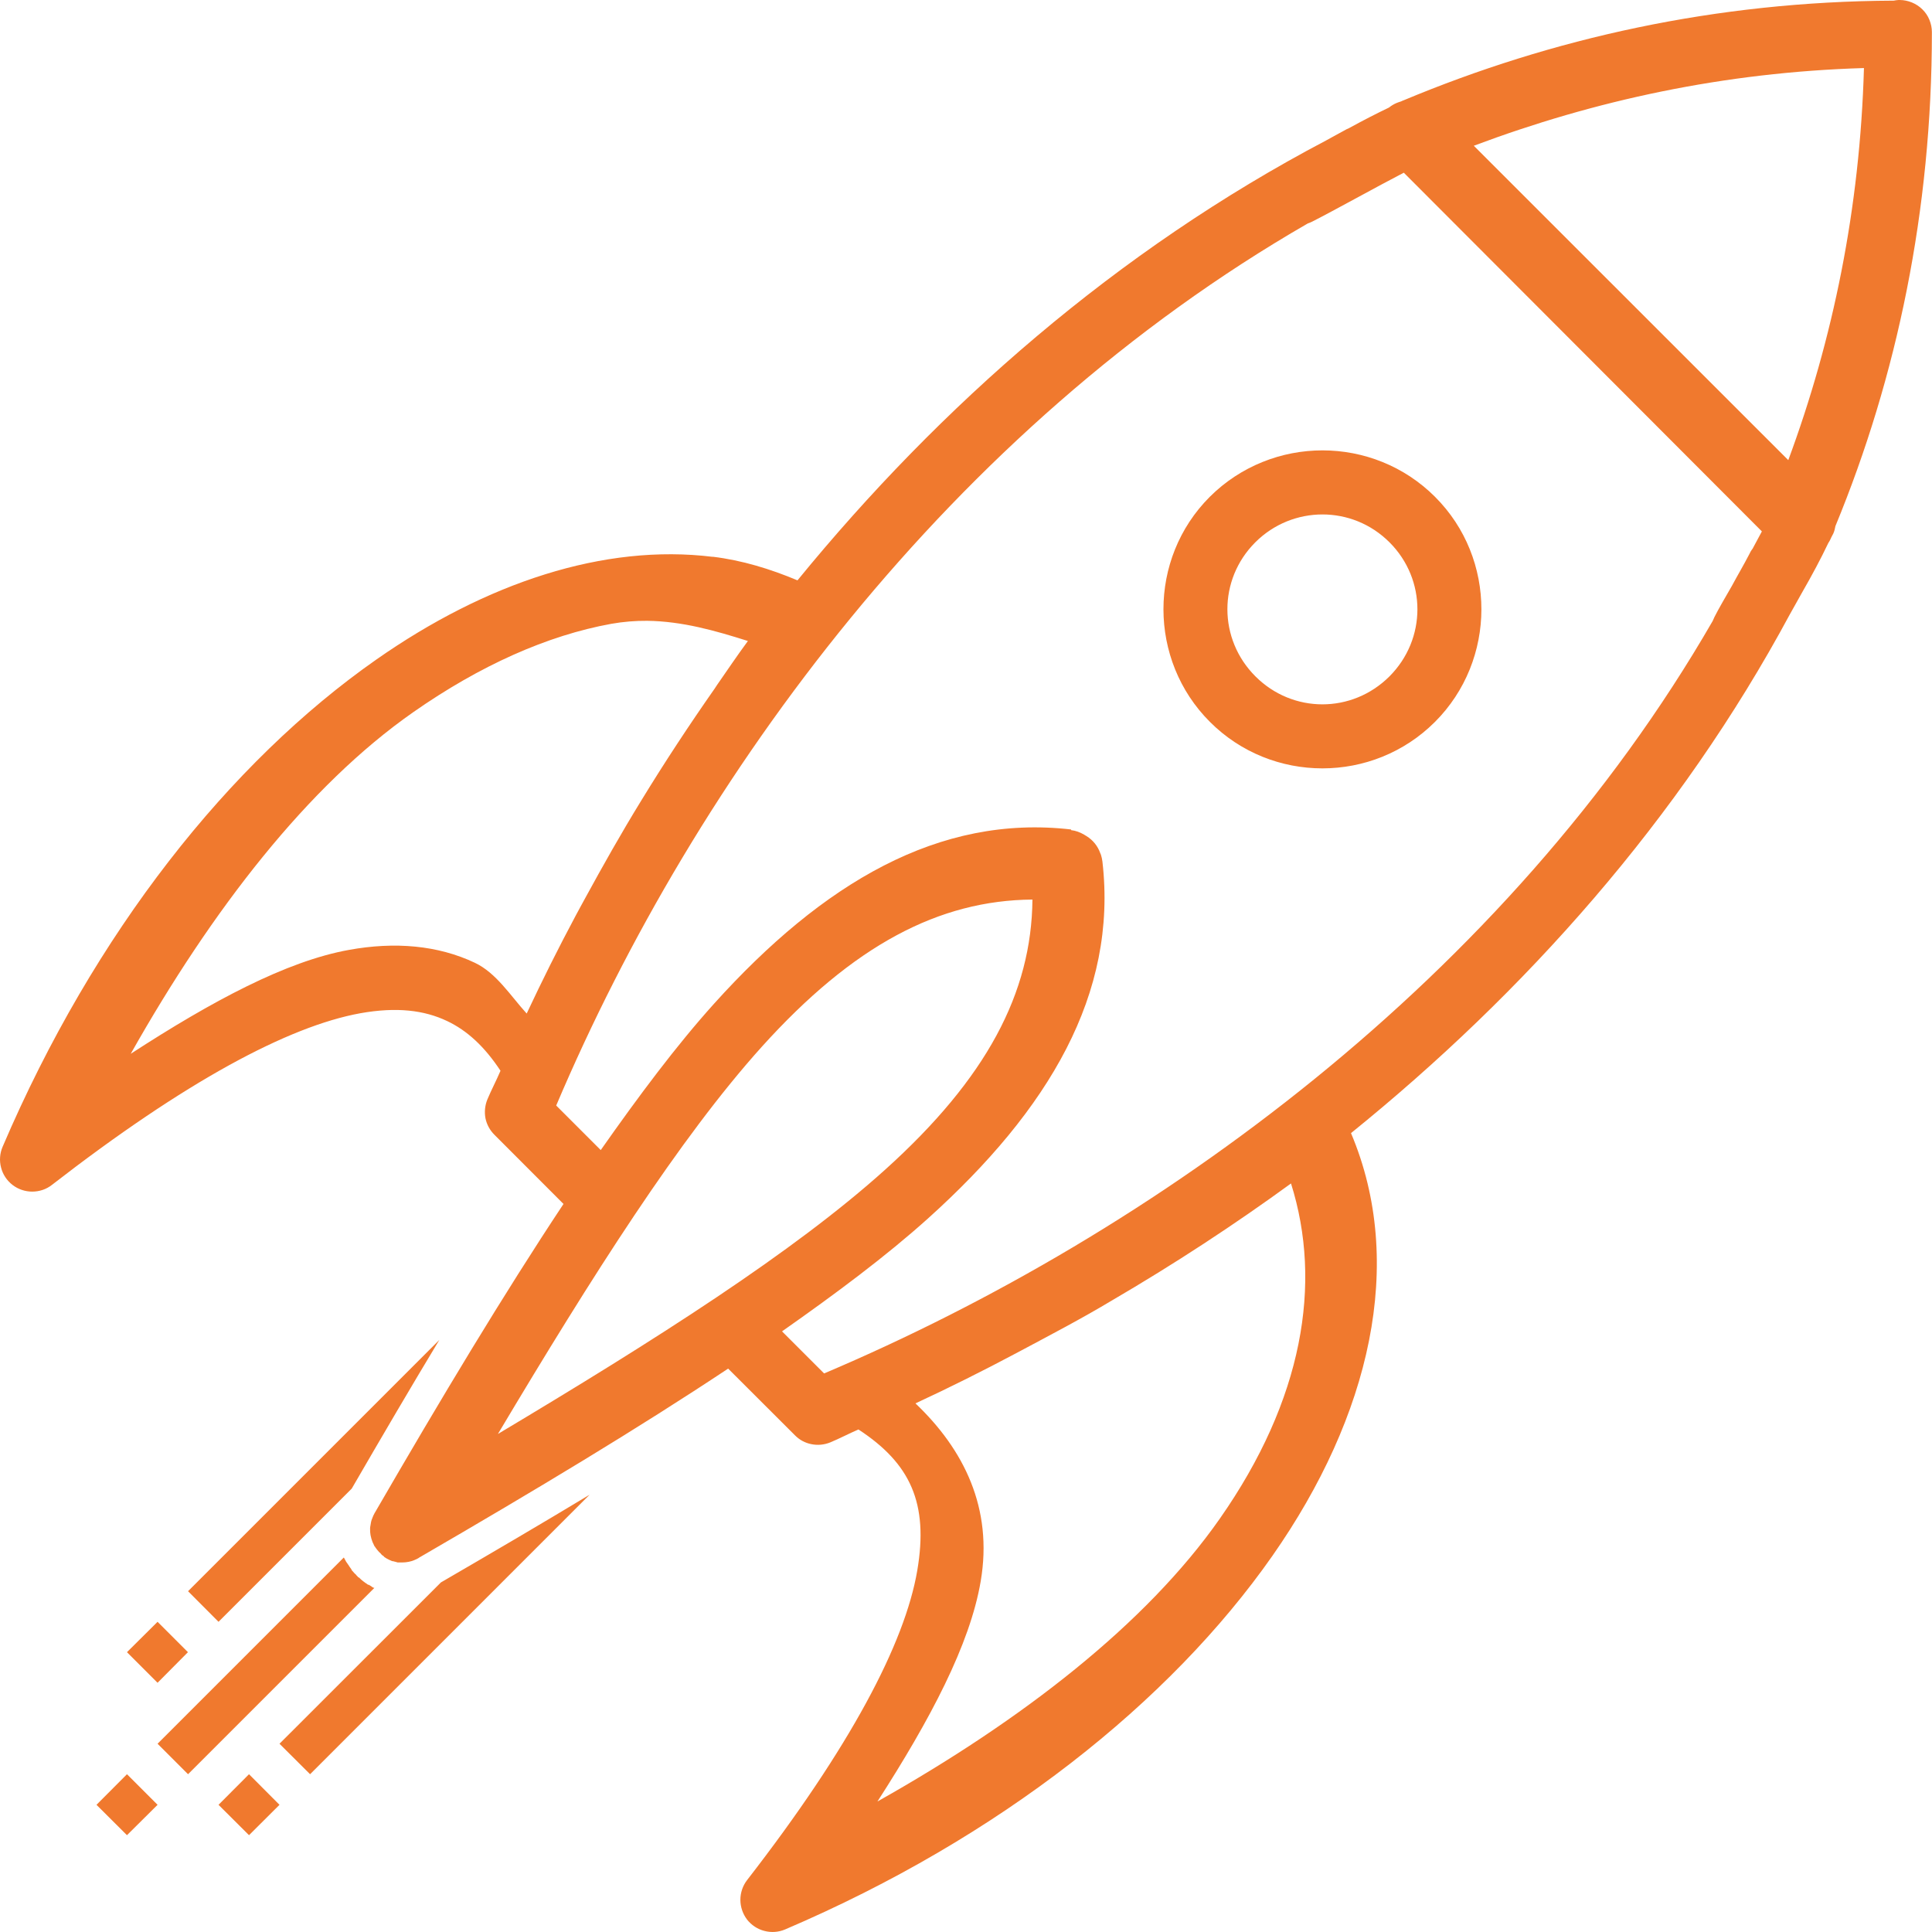 <svg width="18" height="18" viewBox="0 0 18 18" fill="none" xmlns="http://www.w3.org/2000/svg">
<path fill-rule="evenodd" clip-rule="evenodd" d="M17.689 2.05982e-05C17.674 0.001 17.658 0.003 17.643 0.006C15.986 0.014 14.461 0.356 13.076 0.935C13.068 0.938 13.06 0.941 13.053 0.945C13.04 0.95 13.025 0.953 13.013 0.959C12.987 0.97 12.963 0.984 12.941 1.002C12.828 1.056 12.703 1.12 12.57 1.193C12.562 1.196 12.554 1.2 12.546 1.204C12.532 1.211 12.518 1.22 12.504 1.227C12.446 1.259 12.413 1.276 12.358 1.307C10.405 2.334 8.758 3.782 7.43 5.407C7.175 5.3 6.913 5.22 6.641 5.187V5.188C5.629 5.063 4.529 5.429 3.506 6.145C2.141 7.1 0.879 8.685 0.024 10.685C-0.002 10.746 -0.007 10.814 0.01 10.878C0.026 10.942 0.064 10.999 0.117 11.04C0.169 11.08 0.234 11.102 0.3 11.102C0.366 11.102 0.431 11.081 0.483 11.04C1.721 10.08 2.684 9.562 3.358 9.44C3.695 9.38 3.952 9.411 4.166 9.513C4.352 9.601 4.515 9.751 4.663 9.976C4.625 10.066 4.577 10.156 4.54 10.245C4.518 10.3 4.512 10.361 4.523 10.419C4.535 10.477 4.564 10.53 4.606 10.572L5.25 11.217C4.691 12.06 4.114 13.02 3.491 14.096C3.49 14.096 3.489 14.096 3.488 14.102C3.486 14.106 3.483 14.11 3.481 14.115C3.48 14.117 3.479 14.12 3.477 14.123C3.477 14.125 3.476 14.127 3.475 14.129C3.472 14.136 3.468 14.144 3.466 14.152C3.465 14.154 3.464 14.156 3.463 14.158C3.461 14.165 3.459 14.173 3.457 14.18C3.455 14.19 3.453 14.2 3.452 14.21C3.451 14.216 3.45 14.221 3.449 14.227C3.449 14.231 3.448 14.235 3.448 14.239C3.448 14.241 3.448 14.244 3.448 14.246C3.448 14.256 3.448 14.266 3.449 14.277C3.45 14.284 3.451 14.292 3.452 14.3C3.452 14.302 3.452 14.304 3.453 14.306C3.455 14.316 3.457 14.325 3.46 14.335C3.463 14.344 3.466 14.353 3.469 14.362C3.472 14.37 3.475 14.377 3.479 14.384C3.482 14.393 3.487 14.401 3.491 14.409C3.492 14.409 3.492 14.409 3.493 14.409C3.494 14.411 3.495 14.413 3.496 14.415C3.501 14.421 3.505 14.428 3.51 14.434C3.511 14.435 3.513 14.438 3.514 14.439C3.519 14.446 3.524 14.452 3.53 14.458C3.535 14.463 3.54 14.468 3.545 14.472C3.547 14.475 3.549 14.477 3.551 14.479C3.553 14.481 3.554 14.483 3.556 14.485C3.562 14.49 3.568 14.495 3.575 14.499C3.576 14.501 3.578 14.503 3.579 14.505C3.586 14.51 3.593 14.515 3.6 14.519C3.609 14.524 3.618 14.529 3.627 14.533C3.632 14.535 3.637 14.537 3.641 14.539C3.646 14.541 3.65 14.543 3.654 14.545C3.656 14.545 3.658 14.545 3.66 14.545C3.668 14.547 3.676 14.549 3.684 14.551C3.691 14.553 3.698 14.555 3.705 14.557C3.709 14.557 3.714 14.557 3.719 14.557C3.727 14.557 3.735 14.557 3.743 14.557C3.745 14.557 3.747 14.557 3.748 14.557C3.768 14.557 3.788 14.555 3.808 14.551C3.817 14.549 3.827 14.546 3.836 14.544C3.846 14.541 3.856 14.537 3.865 14.533C3.877 14.528 3.888 14.523 3.898 14.517C3.905 14.511 3.91 14.509 3.917 14.505C4.987 13.884 5.944 13.309 6.784 12.751L7.407 13.373C7.448 13.415 7.502 13.444 7.56 13.455C7.618 13.467 7.679 13.461 7.734 13.439C7.821 13.403 7.91 13.356 7.998 13.318C8.481 13.634 8.653 14.003 8.546 14.632C8.43 15.312 7.92 16.279 6.96 17.517C6.92 17.569 6.898 17.634 6.898 17.7C6.898 17.766 6.92 17.831 6.96 17.884C7.001 17.936 7.058 17.974 7.122 17.99C7.186 18.007 7.254 18.002 7.315 17.976C9.315 17.121 10.9 15.859 11.855 14.495C12.766 13.193 13.099 11.767 12.587 10.557C14.202 9.251 15.647 7.636 16.676 5.723C16.718 5.65 16.743 5.602 16.788 5.523C16.883 5.358 16.965 5.204 17.033 5.061C17.043 5.046 17.052 5.03 17.059 5.013C17.059 5.012 17.06 5.011 17.06 5.01C17.065 4.998 17.075 4.983 17.08 4.972C17.09 4.95 17.096 4.926 17.1 4.902C17.675 3.508 17.999 1.958 17.999 0.3C17.999 0.261 17.991 0.221 17.976 0.185C17.961 0.148 17.939 0.115 17.91 0.087C17.883 0.06 17.849 0.038 17.813 0.023C17.776 0.008 17.737 -0 17.698 2.05982e-05C17.697 1.98355e-05 17.697 1.98355e-05 17.697 2.05982e-05C17.694 -6.86607e-06 17.692 -6.86607e-06 17.689 2.05982e-05ZM17.366 0.634C17.329 1.94 17.078 3.161 16.661 4.287L13.731 1.358C14.855 0.936 16.062 0.673 17.366 0.634ZM13.079 1.609L16.415 4.951C16.388 5.002 16.356 5.06 16.327 5.115C16.326 5.115 16.326 5.116 16.325 5.116C16.315 5.13 16.306 5.145 16.299 5.161C16.247 5.262 16.189 5.359 16.136 5.458C16.078 5.559 16.012 5.671 15.973 5.749C15.967 5.761 15.962 5.773 15.957 5.785C14.037 9.114 10.752 11.493 7.678 12.796L7.286 12.404C7.789 12.051 8.258 11.701 8.646 11.352C9.774 10.337 10.413 9.258 10.271 8.027C10.268 8.005 10.264 7.984 10.257 7.963L10.251 7.949C10.228 7.883 10.183 7.827 10.123 7.79L10.1 7.776C10.063 7.754 10.022 7.739 9.979 7.734V7.728C8.748 7.586 7.667 8.226 6.652 9.352C6.301 9.742 5.951 10.211 5.597 10.715L5.182 10.3C6.484 7.232 8.858 3.999 12.184 2.082C12.197 2.078 12.21 2.072 12.223 2.066C12.445 1.953 12.822 1.742 13.079 1.609ZM12.321 4.196C11.941 4.196 11.56 4.341 11.271 4.629C10.695 5.205 10.696 6.15 11.273 6.726C11.849 7.303 12.792 7.303 13.369 6.726C13.945 6.15 13.947 5.205 13.37 4.629C13.082 4.341 12.702 4.196 12.321 4.196ZM12.321 4.793C12.547 4.793 12.772 4.879 12.946 5.053C13.293 5.4 13.292 5.955 12.945 6.302C12.597 6.649 12.044 6.649 11.697 6.302C11.349 5.955 11.348 5.4 11.695 5.053C11.869 4.879 12.096 4.793 12.321 4.793ZM6.03 5.784C6.357 5.788 6.665 5.876 6.968 5.972C6.87 6.105 6.775 6.246 6.679 6.384C6.671 6.395 6.665 6.405 6.658 6.416C6.423 6.752 6.194 7.099 5.973 7.461C5.788 7.762 5.618 8.064 5.452 8.368C5.423 8.422 5.393 8.475 5.364 8.53C5.201 8.835 5.05 9.138 4.907 9.443C4.753 9.273 4.624 9.065 4.424 8.97C4.08 8.807 3.68 8.772 3.251 8.85C2.668 8.955 1.976 9.326 1.218 9.818C1.977 8.472 2.871 7.32 3.849 6.636C4.474 6.199 5.1 5.92 5.695 5.812C5.809 5.792 5.92 5.783 6.03 5.784ZM9.619 8.381C9.611 9.25 9.193 10.046 8.244 10.9C7.393 11.666 6.111 12.481 4.639 13.36C5.517 11.887 6.331 10.604 7.097 9.753C7.952 8.805 8.749 8.388 9.619 8.381ZM12.028 11.026C12.322 11.958 12.14 13.042 11.364 14.15C10.679 15.129 9.524 16.025 8.175 16.784C8.667 16.02 9.037 15.322 9.137 14.732C9.253 14.052 8.98 13.504 8.529 13.075C8.844 12.929 9.158 12.772 9.474 12.604C9.489 12.596 9.504 12.588 9.519 12.58C9.798 12.431 10.076 12.286 10.353 12.12C10.944 11.775 11.502 11.409 12.028 11.026ZM4.093 12.484L1.752 14.825L2.036 15.11L3.277 13.869C3.557 13.386 3.828 12.923 4.093 12.484ZM5.493 13.926C5.054 14.191 4.59 14.463 4.108 14.743L2.604 16.246L2.889 16.53L5.493 13.926ZM3.203 14.511L1.468 16.246L1.752 16.53L3.488 14.794C3.48 14.794 3.473 14.789 3.466 14.785C3.463 14.783 3.461 14.781 3.459 14.779C3.449 14.773 3.44 14.768 3.431 14.762L3.434 14.768C3.423 14.761 3.412 14.753 3.401 14.745C3.388 14.736 3.376 14.726 3.364 14.716C3.361 14.714 3.359 14.711 3.357 14.709C3.352 14.705 3.347 14.7 3.343 14.696C3.341 14.696 3.34 14.696 3.339 14.696C3.339 14.696 3.338 14.696 3.338 14.696C3.337 14.694 3.336 14.692 3.334 14.69C3.33 14.684 3.326 14.684 3.322 14.678C3.32 14.676 3.318 14.674 3.317 14.671C3.312 14.665 3.306 14.663 3.302 14.657C3.293 14.648 3.284 14.638 3.276 14.628C3.275 14.626 3.274 14.623 3.274 14.621C3.263 14.608 3.255 14.593 3.245 14.579C3.231 14.561 3.219 14.542 3.209 14.521C3.207 14.516 3.205 14.514 3.203 14.511ZM1.468 15.11L1.183 15.393L1.468 15.678L1.751 15.393L1.468 15.11ZM1.183 16.53L0.899 16.815L1.183 17.098L1.468 16.815L1.183 16.53ZM2.32 16.53L2.036 16.815L2.32 17.098L2.604 16.815L2.32 16.53Z" fill="#F0792E"/>
</svg>
